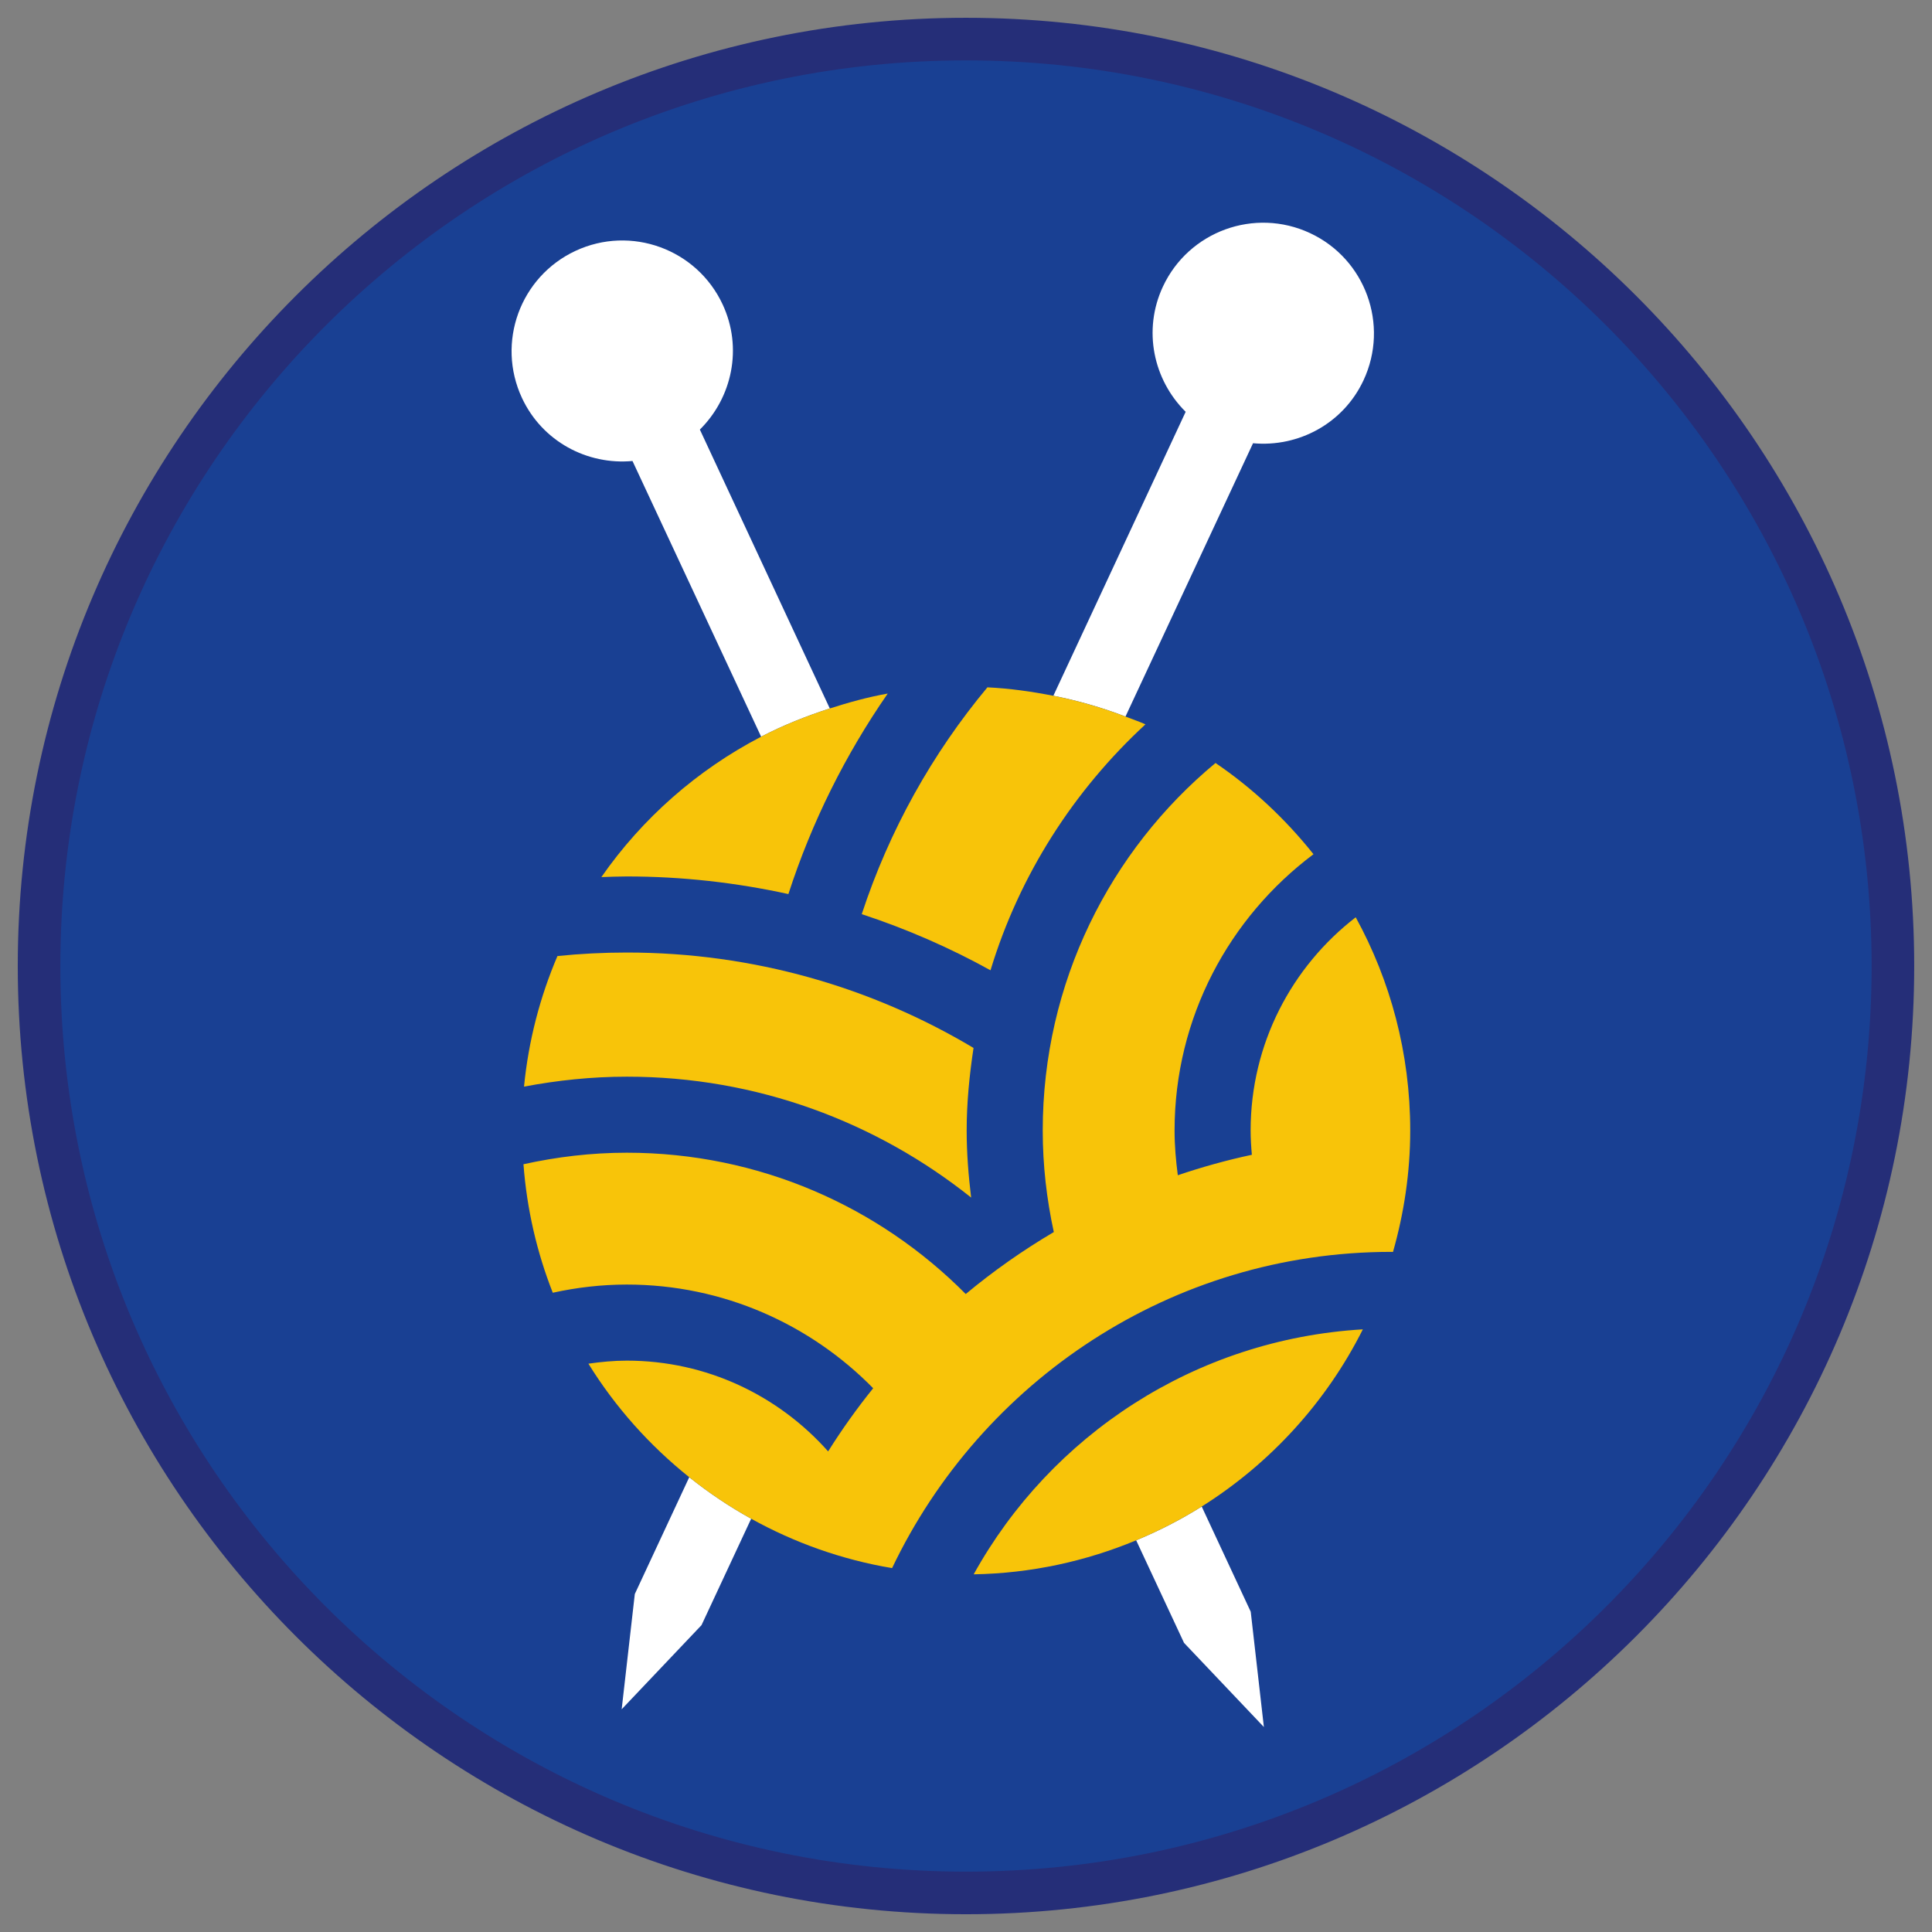 <?xml version="1.0" encoding="iso-8859-1"?>
<!-- Generator: Adobe Illustrator 22.1.0, SVG Export Plug-In . SVG Version: 6.00 Build 0)  -->
<svg version="1.1" xmlns="http://www.w3.org/2000/svg" xmlns:xlink="http://www.w3.org/1999/xlink" x="0px" y="0px"
	 viewBox="0 0 90.709 90.709" style="enable-background:new 0 0 90.709 90.709;" xml:space="preserve">
<rect x="0" y="0" width="90.709" height="90.709" fill="#808080" stroke="none"/>
<g id="ratownik-1">
	<g>
		<g>
			<circle style="fill:#194093;" cx="45.354" cy="45.355" r="43.52"/>
			<g>
				<path style="fill:#252E78;" d="M45.354,2.835c23.483,0,42.52,19.037,42.52,42.52s-19.037,42.52-42.52,42.52
					s-42.52-19.037-42.52-42.52S21.871,2.835,45.354,2.835 M45.354,0.835c-24.548,0-44.52,19.971-44.52,44.52
					s19.971,44.52,44.52,44.52s44.52-19.971,44.52-44.52S69.903,0.835,45.354,0.835L45.354,0.835z"/>
			</g>
		</g>
	</g>
</g>
<g id="Warstwa_4">
	<g>
		<path style="fill:#FFFFFF;" d="M29.805,74.84l-0.617,5.412l3.749-3.951l2.331-4.996c-1.026-0.569-1.997-1.222-2.907-1.949
			L29.805,74.84z"/>
		<path style="fill:#FFFFFF;" d="M58.831,20.81c2.123,0.196,4.236-0.916,5.189-2.959c1.213-2.601,0.087-5.694-2.514-6.907
			c-2.601-1.213-5.694-0.087-6.907,2.514c-0.953,2.043-0.447,4.377,1.069,5.877l-6.212,13.332c1.168,0.23,2.298,0.557,3.386,0.976
			L58.831,20.81z"/>
		<path style="fill:#FFFFFF;" d="M32.859,20.169c1.515-1.5,2.022-3.834,1.069-5.877c-1.213-2.601-4.306-3.727-6.907-2.514
			c-2.601,1.213-3.727,4.306-2.514,6.907c0.953,2.043,3.066,3.156,5.189,2.959l6.04,12.944c1.025-0.533,2.108-0.965,3.224-1.325
			L32.859,20.169z"/>
		<path style="fill:#FFFFFF;" d="M55.591,77.134l3.749,3.951l-0.617-5.412l-2.302-4.94c-0.973,0.612-2.003,1.14-3.077,1.586
			L55.591,77.134z"/>
		<path style="fill:#F8C409;" d="M37.016,41.977c1.096-3.383,2.678-6.548,4.664-9.414c-0.933,0.166-1.834,0.415-2.719,0.7
			c-1.116,0.359-2.199,0.792-3.224,1.325c-3.003,1.562-5.578,3.829-7.502,6.592c0.397-0.013,0.793-0.03,1.193-0.03
			C32.033,41.15,34.57,41.441,37.016,41.977z"/>
		<path style="fill:#F8C409;" d="M40.46,42.92c2.109,0.694,4.131,1.577,6.045,2.636c1.36-4.486,3.914-8.445,7.275-11.548
			c-0.305-0.135-0.624-0.243-0.937-0.364c-1.088-0.418-2.219-0.745-3.386-0.976c-1.01-0.199-2.04-0.346-3.097-0.397
			C43.768,35.382,41.752,38.986,40.46,42.92z"/>
		<path style="fill:#F8C409;" d="M45.596,56.227c-0.126-1.035-0.21-2.081-0.21-3.149c0-1.321,0.131-2.608,0.322-3.876
			c-4.763-2.843-10.329-4.48-16.278-4.48c-1.1,0-2.186,0.056-3.257,0.165c-0.818,1.914-1.359,3.974-1.57,6.131
			c1.566-0.296,3.176-0.467,4.827-0.467C35.54,50.549,41.154,52.683,45.596,56.227z"/>
		<path style="fill:#F8C409;" d="M63.652,43.067c-2.996,2.314-4.934,5.932-4.934,10.011c0,0.385,0.024,0.764,0.058,1.14
			c-1.186,0.253-2.345,0.577-3.477,0.961c-0.09-0.689-0.152-1.387-0.152-2.1c0-5.306,2.572-10.011,6.522-12.973
			c-1.311-1.646-2.856-3.097-4.6-4.283c-4.955,4.111-8.112,10.314-8.112,17.255c0,1.638,0.186,3.23,0.52,4.768
			c-1.458,0.86-2.841,1.832-4.135,2.91c-4.061-4.096-9.689-6.635-15.913-6.635c-1.668,0-3.288,0.196-4.852,0.541
			c0.159,2.116,0.632,4.141,1.376,6.033c1.121-0.246,2.282-0.384,3.476-0.384c4.527,0,8.622,1.868,11.567,4.868
			c-0.761,0.944-1.467,1.934-2.115,2.965c-2.318-2.609-5.688-4.261-9.452-4.261c-0.614,0-1.213,0.059-1.803,0.143
			c1.263,2.041,2.871,3.84,4.735,5.331c0.91,0.728,1.882,1.381,2.907,1.949c2.023,1.121,4.249,1.921,6.616,2.318
			c4.181-8.763,13.103-14.848,23.442-14.848c0.026,0,0.05,0.004,0.076,0.004c0.515-1.814,0.809-3.722,0.809-5.701
			C66.211,49.449,65.282,46.039,63.652,43.067z"/>
		<path style="fill:#F8C409;" d="M45.715,73.916c2.703-0.046,5.273-0.617,7.63-1.597c1.073-0.446,2.103-0.974,3.077-1.586
			c3.219-2.024,5.848-4.9,7.565-8.319C56.112,62.881,49.332,67.389,45.715,73.916z"/>
	</g>
</g>
</svg>
